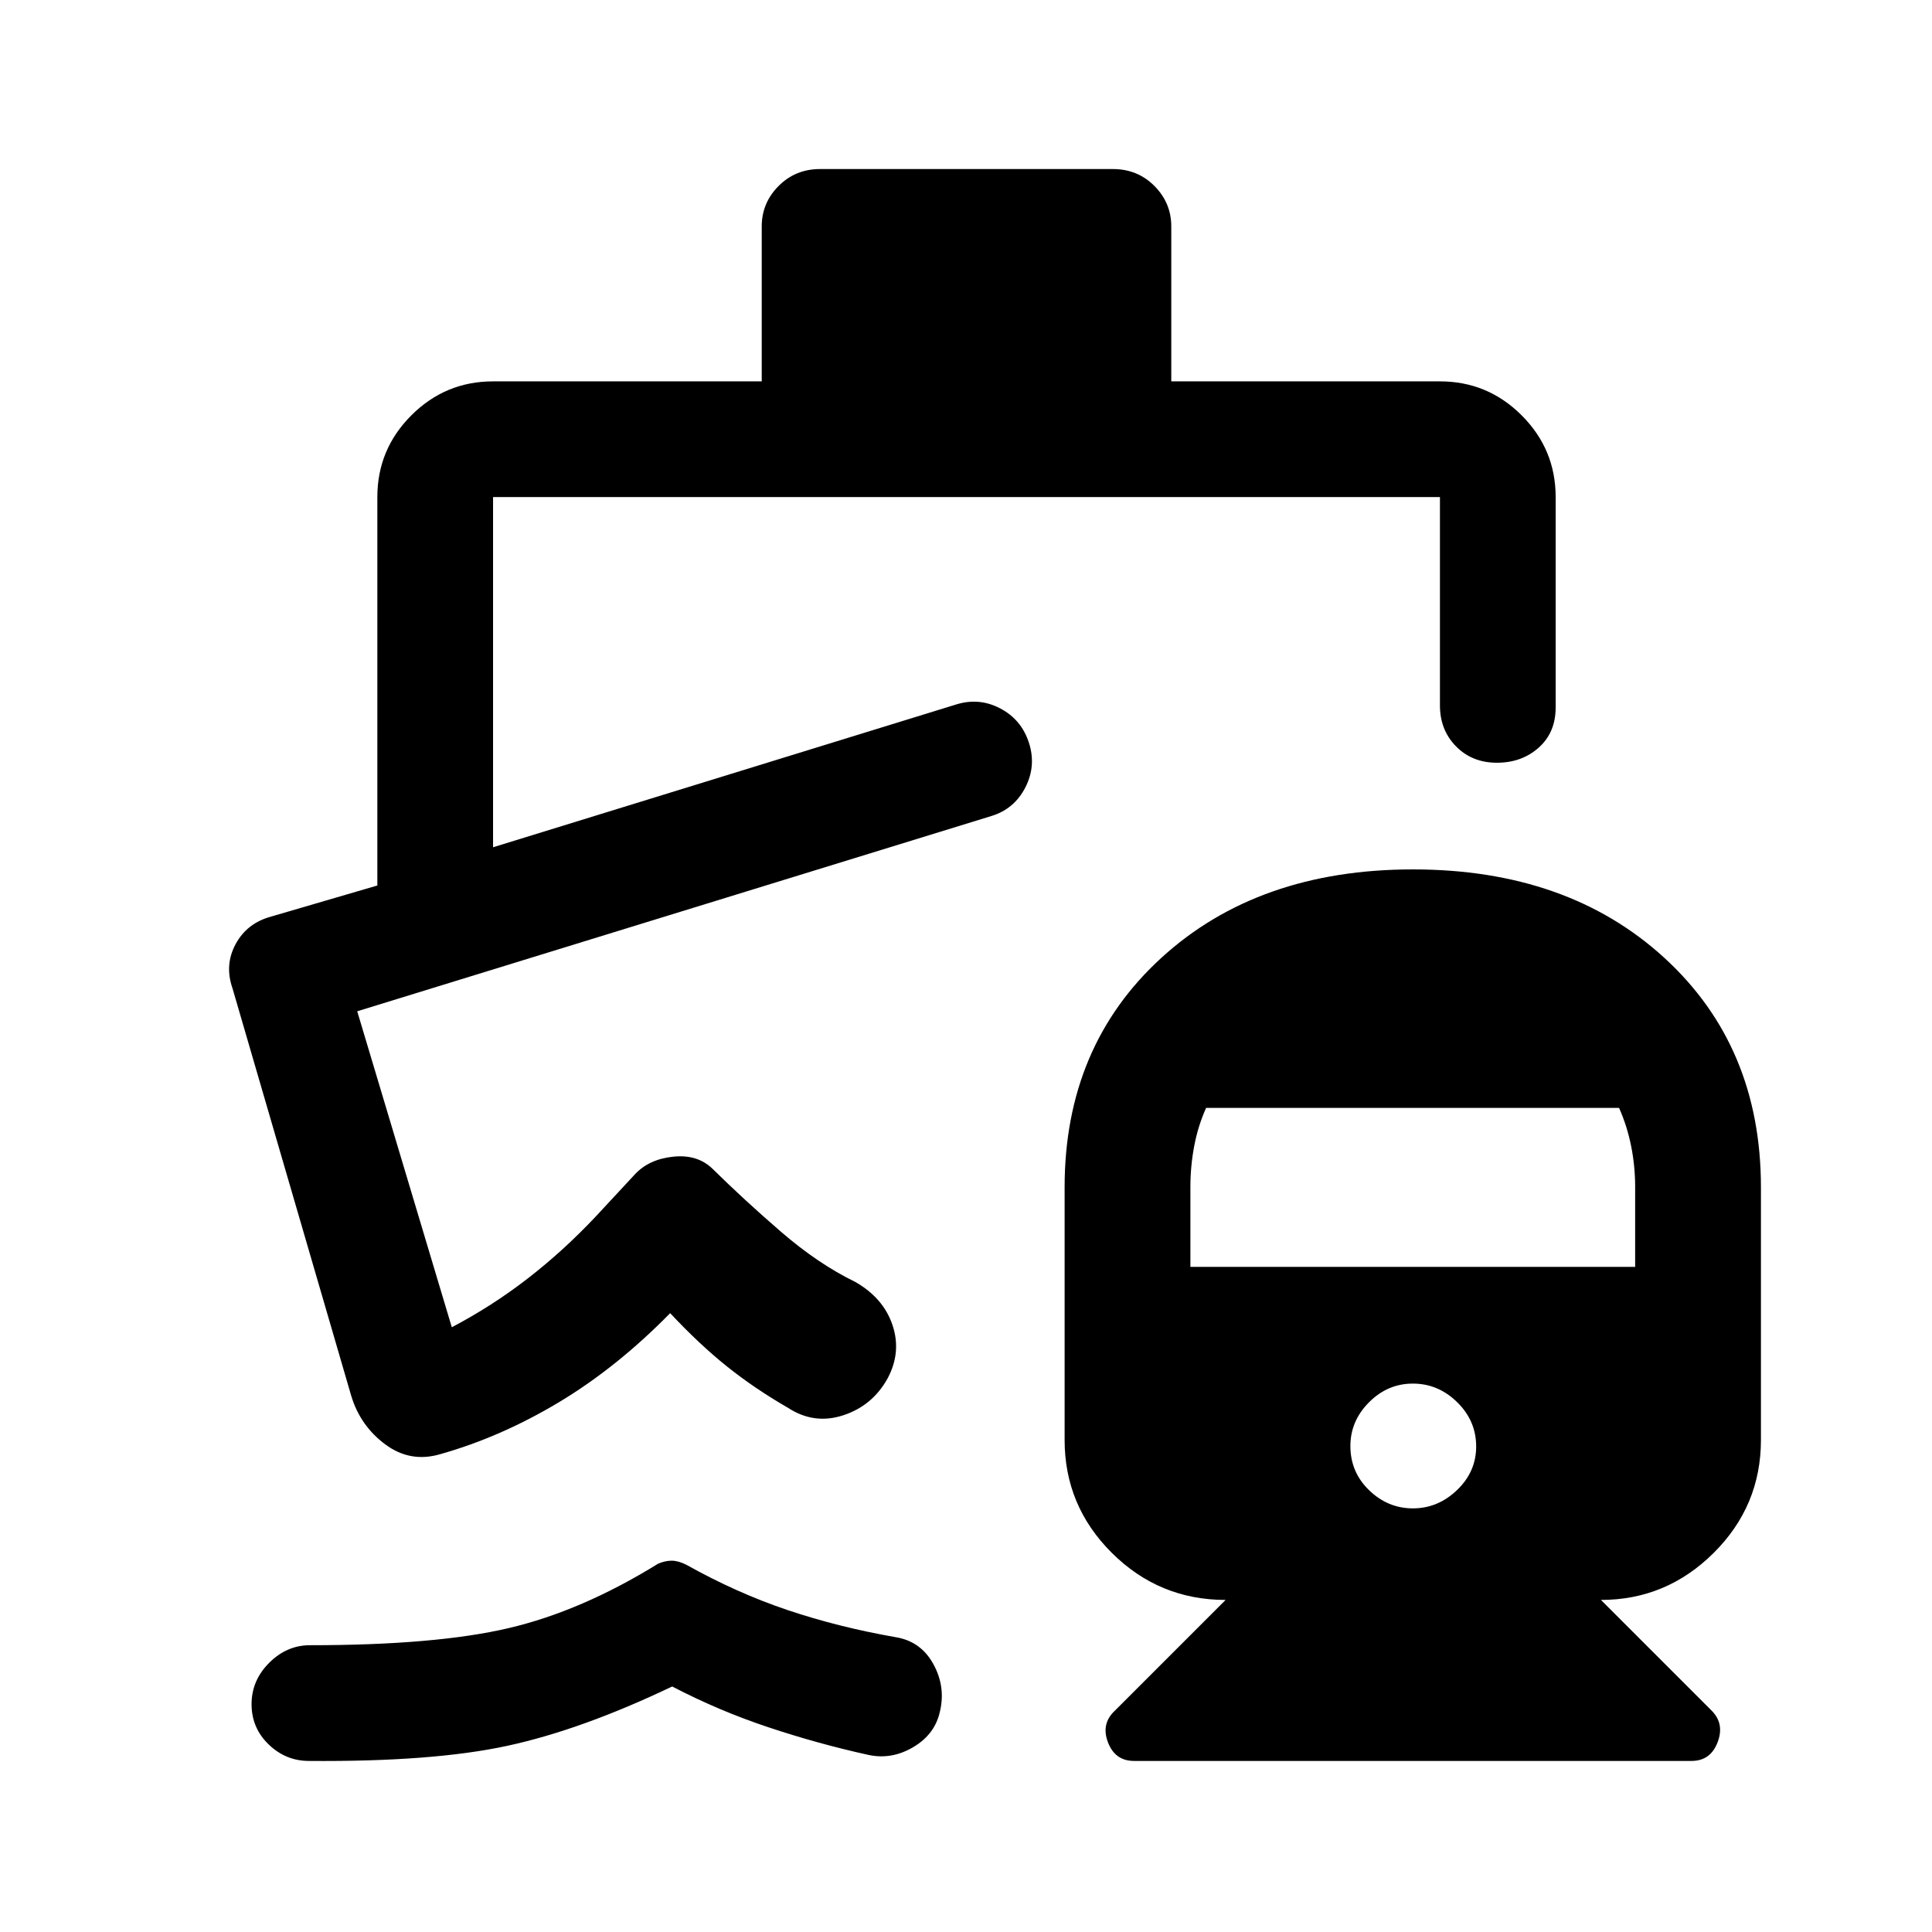 <svg xmlns="http://www.w3.org/2000/svg" height="48" viewBox="0 -960 960 960" width="48"><path d="M702.08-528Q779-528 827-484.06q48 43.95 48 114.06v125.5q0 32.79-23.5 56.15Q828-165 795.5-165l55 55q6.5 6.5 2.96 15.75T840.5-85h-277q-9.42 0-12.96-9.25Q547-103.5 554-110l55-55q-33 0-56.5-23.35Q529-211.71 529-244.5V-370q0-70.11 48.08-114.06 48.07-43.94 125-43.94Zm-.01 317.5q12.43 0 21.93-9.1t9.5-21.65q0-12.75-9.43-22t-22-9.25q-12.57 0-21.82 9.3T671-241.5q0 13 9.32 22t21.75 9Zm-110.57-120h221v-39.75q0-10.29-2-20.28-2-9.98-6-18.97H599.31q-3.98 8.83-5.9 18.89-1.91 10.07-1.91 20.36v39.75ZM407.5-876H553q12.25 0 20.63 8.41 8.37 8.42 8.37 20.09v77h133.5q23.72 0 40.61 16.89T773-713v104.5q0 12.5-8.43 20-8.42 7.5-20.75 7.5-12.32 0-20.32-8.13-8-8.12-8-20.37V-713H245v174l230.11-70.95Q486.5-613.5 497-608t14.25 17q3.75 11.5-1.75 22.25t-16.87 14.22L177.5-457.5l47 157q20-10.5 37.75-24.25T296-355.5l19.5-21q7-7.5 19-8.75t19.46 5.92Q369.5-364 388-348q18.5 16 37 25 14 8 18.5 21.5T441-275q-7.5 13.5-22 18.25t-27.5-3.75Q375-270 361.25-281T333-307.5q-26.5 27-55.25 44.25T219-237.5q-15 4.5-27.5-4.75t-17-24.25l-59-202.5q-4-11.5 1.57-21.86 5.57-10.35 17.43-13.64l53-15.5v-193q0-23.72 16.89-40.61T245-770.5h133.5v-77q0-11.67 8.38-20.09 8.37-8.41 20.62-8.41Zm-254 791q-11.5 0-20-8.19t-8.5-20q0-11.81 8.75-20.56 8.75-8.75 20.25-8.75 62.5 0 98.75-8.5T327-183q3.5-1.5 6.75-1.5t7.25 2q25 14 50.25 22.5T445-146.5q12.5 2 18.75 13.32t3.28 23.69q-2.48 11.27-13.24 17.63Q443.03-85.5 431.5-88q-25-5.5-49.75-13.75T334-122q-44.98 21.5-81.99 29.5T153.5-85Zm339-469.5Z"/></svg>